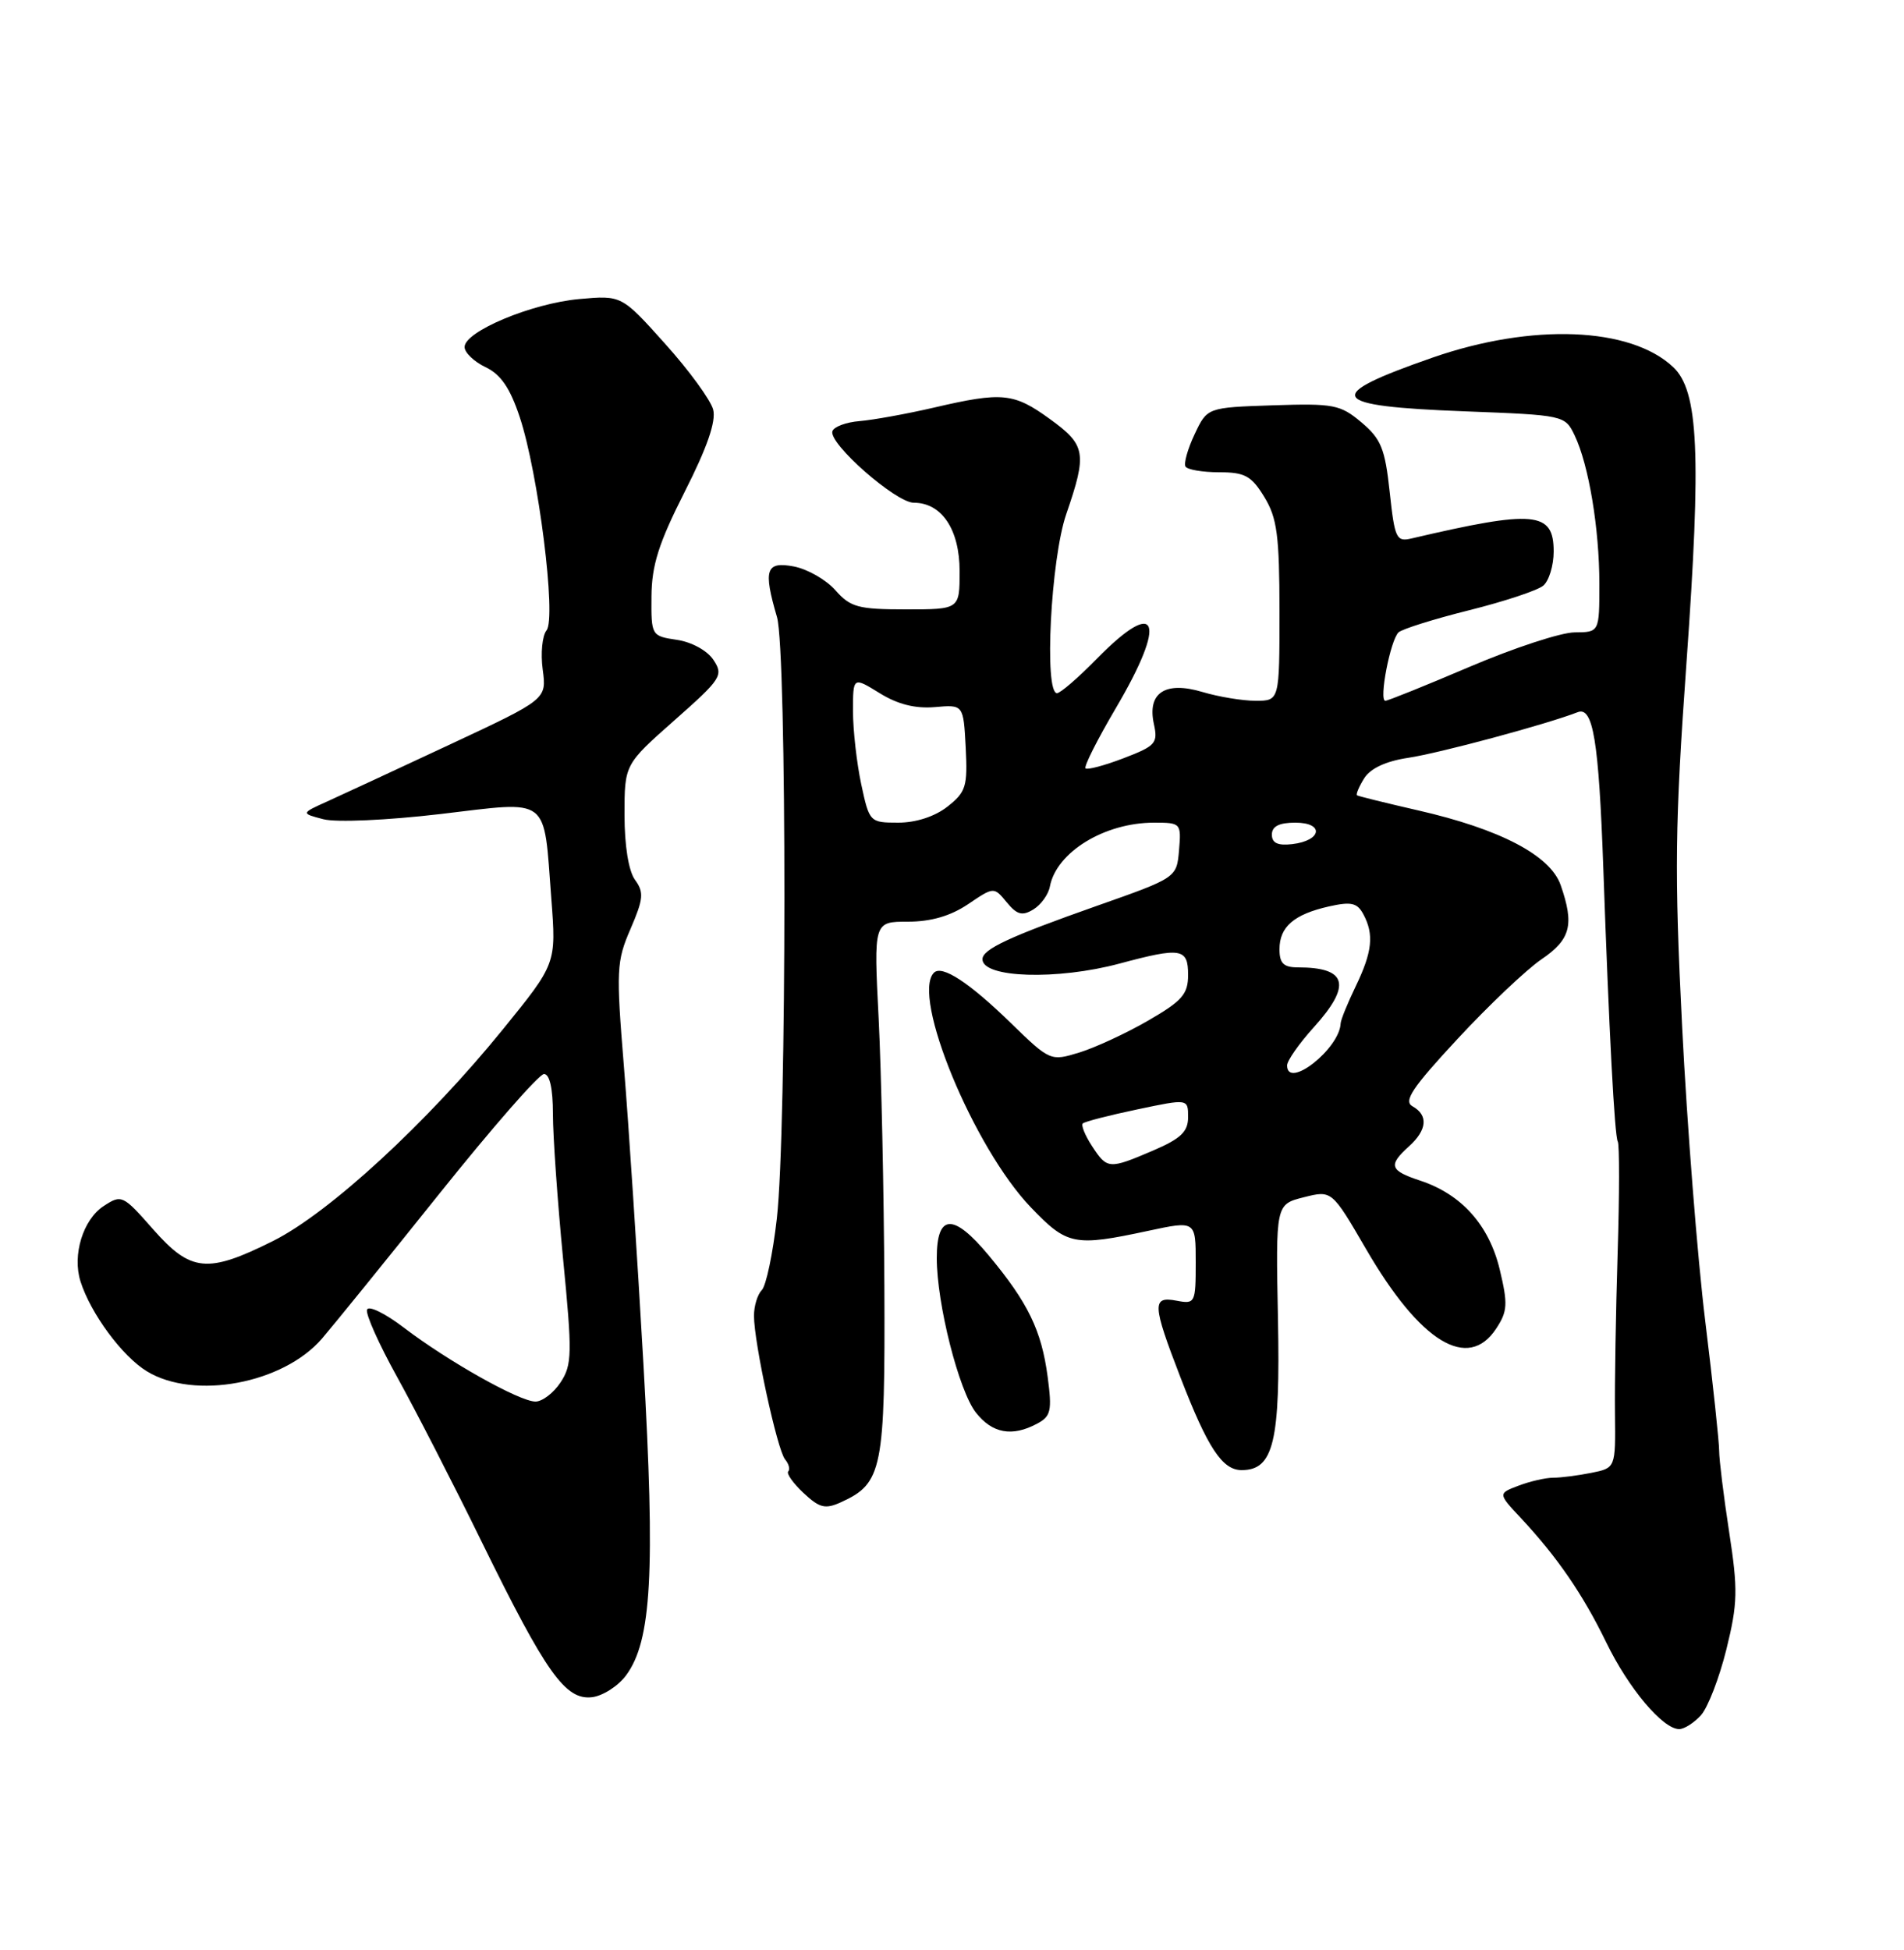 <?xml version="1.0" encoding="UTF-8" standalone="no"?>
<!DOCTYPE svg PUBLIC "-//W3C//DTD SVG 1.1//EN" "http://www.w3.org/Graphics/SVG/1.1/DTD/svg11.dtd" >
<svg xmlns="http://www.w3.org/2000/svg" xmlns:xlink="http://www.w3.org/1999/xlink" version="1.1" viewBox="0 0 250 256">
 <g >
 <path fill="currentColor"
d=" M 223.34 225.18 C 224.25 224.17 225.75 220.28 226.68 216.53 C 228.17 210.49 228.21 208.72 227.04 201.11 C 226.31 196.37 225.73 191.60 225.73 190.50 C 225.74 189.40 224.92 181.71 223.90 173.41 C 222.88 165.11 221.52 147.76 220.87 134.85 C 219.84 114.41 219.92 108.24 221.44 86.98 C 223.40 59.57 223.03 51.31 219.68 48.18 C 214.06 42.91 201.16 42.41 188.12 46.94 C 173.53 52.02 174.31 53.32 192.32 54.00 C 205.36 54.50 205.49 54.52 206.75 57.15 C 208.61 61.04 210.00 69.39 210.00 76.64 C 210.00 83.00 210.00 83.00 206.75 83.02 C 204.96 83.03 198.78 85.06 193.01 87.52 C 187.24 89.98 182.24 92.00 181.90 92.00 C 181.02 92.00 182.56 84.02 183.63 83.02 C 184.11 82.58 188.27 81.27 192.88 80.12 C 197.49 78.97 201.87 77.52 202.63 76.89 C 203.38 76.27 204.00 74.24 204.00 72.40 C 204.00 67.14 201.49 66.91 185.34 70.69 C 183.34 71.16 183.13 70.70 182.47 64.59 C 181.86 58.91 181.34 57.62 178.76 55.45 C 175.98 53.11 175.11 52.95 167.14 53.21 C 158.51 53.50 158.51 53.50 156.86 57.00 C 155.95 58.92 155.41 60.84 155.66 61.25 C 155.91 61.66 157.90 62.00 160.07 62.00 C 163.46 62.00 164.31 62.47 166.01 65.25 C 167.69 68.00 167.99 70.30 168.00 80.25 C 168.00 92.00 168.00 92.00 164.87 92.00 C 163.14 92.00 160.01 91.48 157.90 90.85 C 152.99 89.38 150.61 90.95 151.51 95.06 C 152.06 97.57 151.74 97.93 147.53 99.54 C 145.02 100.50 142.77 101.10 142.53 100.87 C 142.30 100.63 144.09 97.08 146.51 92.97 C 153.30 81.44 152.07 78.27 144.00 86.50 C 141.57 88.98 139.23 91.00 138.79 91.00 C 137.07 91.00 137.97 73.40 140.00 67.50 C 142.76 59.48 142.58 58.43 137.85 55.01 C 133.11 51.57 131.61 51.42 122.63 53.51 C 119.05 54.34 114.67 55.13 112.89 55.28 C 111.11 55.42 109.49 56.02 109.30 56.61 C 108.76 58.21 117.63 66.00 119.98 66.00 C 123.65 66.00 126.00 69.51 126.00 75.00 C 126.00 80.00 126.00 80.00 118.95 80.00 C 112.69 80.00 111.66 79.72 109.70 77.50 C 108.49 76.12 106.04 74.72 104.25 74.37 C 100.56 73.67 100.19 74.76 102.02 81.01 C 103.33 85.45 103.31 148.51 102.00 159.97 C 101.48 164.58 100.59 168.81 100.02 169.38 C 99.46 169.94 99.00 171.45 99.00 172.74 C 99.00 176.26 102.05 190.34 103.08 191.59 C 103.58 192.19 103.76 192.90 103.50 193.17 C 103.23 193.44 104.13 194.71 105.49 195.99 C 107.61 197.98 108.35 198.16 110.44 197.21 C 115.87 194.73 116.23 192.95 116.12 168.76 C 116.06 156.52 115.72 140.76 115.37 133.75 C 114.72 121.00 114.72 121.00 119.21 121.00 C 122.24 121.00 124.81 120.25 127.10 118.71 C 130.50 116.41 130.50 116.41 132.19 118.46 C 133.54 120.10 134.23 120.28 135.69 119.39 C 136.68 118.78 137.66 117.43 137.85 116.39 C 138.70 111.88 145.01 108.00 151.53 108.00 C 155.05 108.00 155.11 108.07 154.81 111.62 C 154.50 115.23 154.50 115.23 144.00 118.93 C 132.51 122.98 129.00 124.62 129.00 125.93 C 129.00 128.39 138.80 128.70 147.00 126.50 C 155.08 124.33 156.00 124.48 156.00 127.98 C 156.00 130.52 155.23 131.40 150.75 133.99 C 147.86 135.66 143.79 137.54 141.71 138.18 C 137.94 139.33 137.87 139.31 132.71 134.29 C 127.23 128.96 123.68 126.65 122.63 127.70 C 119.61 130.73 127.83 150.66 135.35 158.50 C 140.13 163.49 141.04 163.67 150.75 161.59 C 157.00 160.25 157.00 160.25 157.00 165.74 C 157.00 171.06 156.92 171.22 154.50 170.76 C 151.24 170.13 151.29 171.23 154.98 180.78 C 158.57 190.09 160.49 193.00 163.03 193.00 C 167.23 193.00 168.12 189.28 167.80 173.15 C 167.50 158.11 167.50 158.11 171.19 157.18 C 174.87 156.25 174.87 156.25 179.36 163.97 C 186.48 176.23 192.76 180.06 196.46 174.41 C 197.95 172.15 198.00 171.19 196.92 166.67 C 195.52 160.83 191.90 156.78 186.46 154.99 C 182.47 153.67 182.24 152.99 185.00 150.50 C 187.39 148.34 187.56 146.41 185.47 145.24 C 184.25 144.56 185.41 142.82 191.38 136.39 C 195.47 131.98 200.43 127.28 202.40 125.94 C 206.24 123.33 206.73 121.40 204.92 116.20 C 203.56 112.30 196.98 108.85 186.20 106.39 C 181.97 105.42 178.36 104.53 178.18 104.41 C 178.01 104.29 178.43 103.29 179.12 102.18 C 179.93 100.88 181.96 99.93 184.89 99.49 C 188.98 98.88 203.03 95.10 207.15 93.50 C 209.18 92.71 209.92 97.23 210.52 114.00 C 211.27 135.34 212.00 149.20 212.42 149.87 C 212.64 150.23 212.64 156.82 212.40 164.52 C 212.16 172.21 212.00 181.70 212.05 185.61 C 212.13 192.72 212.13 192.72 208.94 193.36 C 207.18 193.71 204.94 194.00 203.94 194.00 C 202.94 194.00 200.90 194.47 199.40 195.04 C 196.68 196.07 196.68 196.07 199.69 199.29 C 204.45 204.38 207.84 209.31 210.91 215.63 C 213.83 221.65 218.33 227.00 220.48 227.00 C 221.15 227.00 222.43 226.18 223.34 225.18 Z  M 82.20 219.95 C 85.55 215.44 86.05 206.47 84.48 179.00 C 83.68 164.97 82.53 147.43 81.92 140.00 C 80.89 127.38 80.94 126.20 82.79 121.95 C 84.49 118.01 84.57 117.14 83.38 115.51 C 82.54 114.35 82.00 111.05 82.00 106.99 C 82.00 100.36 82.00 100.36 88.55 94.57 C 94.72 89.12 95.02 88.66 93.68 86.64 C 92.87 85.41 90.83 84.29 88.88 84.00 C 85.53 83.50 85.50 83.45 85.54 78.30 C 85.57 74.20 86.49 71.30 89.90 64.57 C 92.85 58.76 94.04 55.32 93.64 53.77 C 93.31 52.52 90.48 48.63 87.33 45.13 C 81.62 38.76 81.62 38.76 76.05 39.26 C 69.81 39.83 61.00 43.51 61.00 45.56 C 61.00 46.29 62.24 47.48 63.75 48.20 C 65.75 49.15 66.97 50.93 68.24 54.75 C 70.69 62.12 73.08 81.14 71.76 82.76 C 71.20 83.45 70.97 85.77 71.26 87.91 C 71.78 91.80 71.78 91.80 59.14 97.71 C 52.19 100.96 44.92 104.33 43.00 105.20 C 39.50 106.78 39.50 106.78 42.46 107.55 C 44.13 107.99 50.84 107.69 57.82 106.87 C 72.39 105.15 71.35 104.36 72.39 118.00 C 73.04 126.50 73.04 126.50 66.07 135.09 C 56.13 147.35 43.24 159.22 35.87 162.91 C 27.24 167.22 25.06 167.01 20.10 161.38 C 16.13 156.87 15.97 156.79 13.60 158.34 C 10.90 160.11 9.47 164.76 10.57 168.23 C 11.91 172.45 16.05 178.06 19.29 180.03 C 25.52 183.83 37.18 181.65 42.28 175.73 C 43.81 173.95 50.73 165.41 57.66 156.75 C 64.59 148.09 70.78 141.00 71.43 141.00 C 72.17 141.00 72.60 142.91 72.60 146.25 C 72.60 149.14 73.20 157.67 73.93 165.22 C 75.15 177.71 75.12 179.17 73.61 181.47 C 72.70 182.86 71.21 184.00 70.31 184.00 C 68.22 184.00 58.86 178.74 53.02 174.29 C 50.56 172.41 48.38 171.35 48.19 171.94 C 47.99 172.53 49.77 176.49 52.13 180.75 C 54.49 185.01 59.52 194.80 63.29 202.50 C 71.71 219.67 74.24 223.23 77.75 222.81 C 79.15 222.64 81.16 221.35 82.20 219.95 Z  M 136.18 186.90 C 137.99 185.94 138.15 185.20 137.56 180.75 C 136.75 174.65 134.99 171.02 129.81 164.80 C 125.16 159.21 123.00 159.33 123.00 165.16 C 123.00 171.17 125.90 182.60 128.14 185.45 C 130.29 188.19 132.90 188.66 136.18 186.90 Z  M 143.39 150.47 C 142.48 149.08 141.93 147.74 142.17 147.49 C 142.42 147.25 145.63 146.42 149.31 145.65 C 156.00 144.24 156.00 144.24 156.00 146.66 C 156.00 148.57 155.05 149.48 151.42 151.04 C 145.60 153.53 145.38 153.51 143.39 150.47 Z  M 169.00 139.87 C 169.00 139.25 170.57 137.00 172.50 134.87 C 177.51 129.32 176.90 127.00 170.42 127.00 C 168.54 127.00 168.00 126.47 168.00 124.62 C 168.00 121.68 169.89 120.04 174.49 119.00 C 177.42 118.34 178.21 118.52 179.02 120.04 C 180.43 122.68 180.19 124.97 178.00 129.50 C 176.94 131.70 176.05 133.88 176.03 134.35 C 175.90 137.68 169.00 143.10 169.00 139.87 Z  M 167.00 109.57 C 167.00 108.48 167.95 108.00 170.08 108.00 C 173.91 108.00 173.57 110.36 169.67 110.82 C 167.78 111.04 167.00 110.68 167.00 109.57 Z  M 113.08 102.95 C 112.49 100.17 112.00 95.86 112.00 93.37 C 112.00 88.84 112.00 88.84 115.50 91.00 C 117.87 92.47 120.19 93.05 122.75 92.83 C 126.50 92.50 126.50 92.50 126.80 98.14 C 127.06 103.24 126.84 103.98 124.41 105.89 C 122.76 107.19 120.28 108.00 117.95 108.00 C 114.21 108.00 114.15 107.94 113.08 102.95 Z "/>
</g>
</svg>